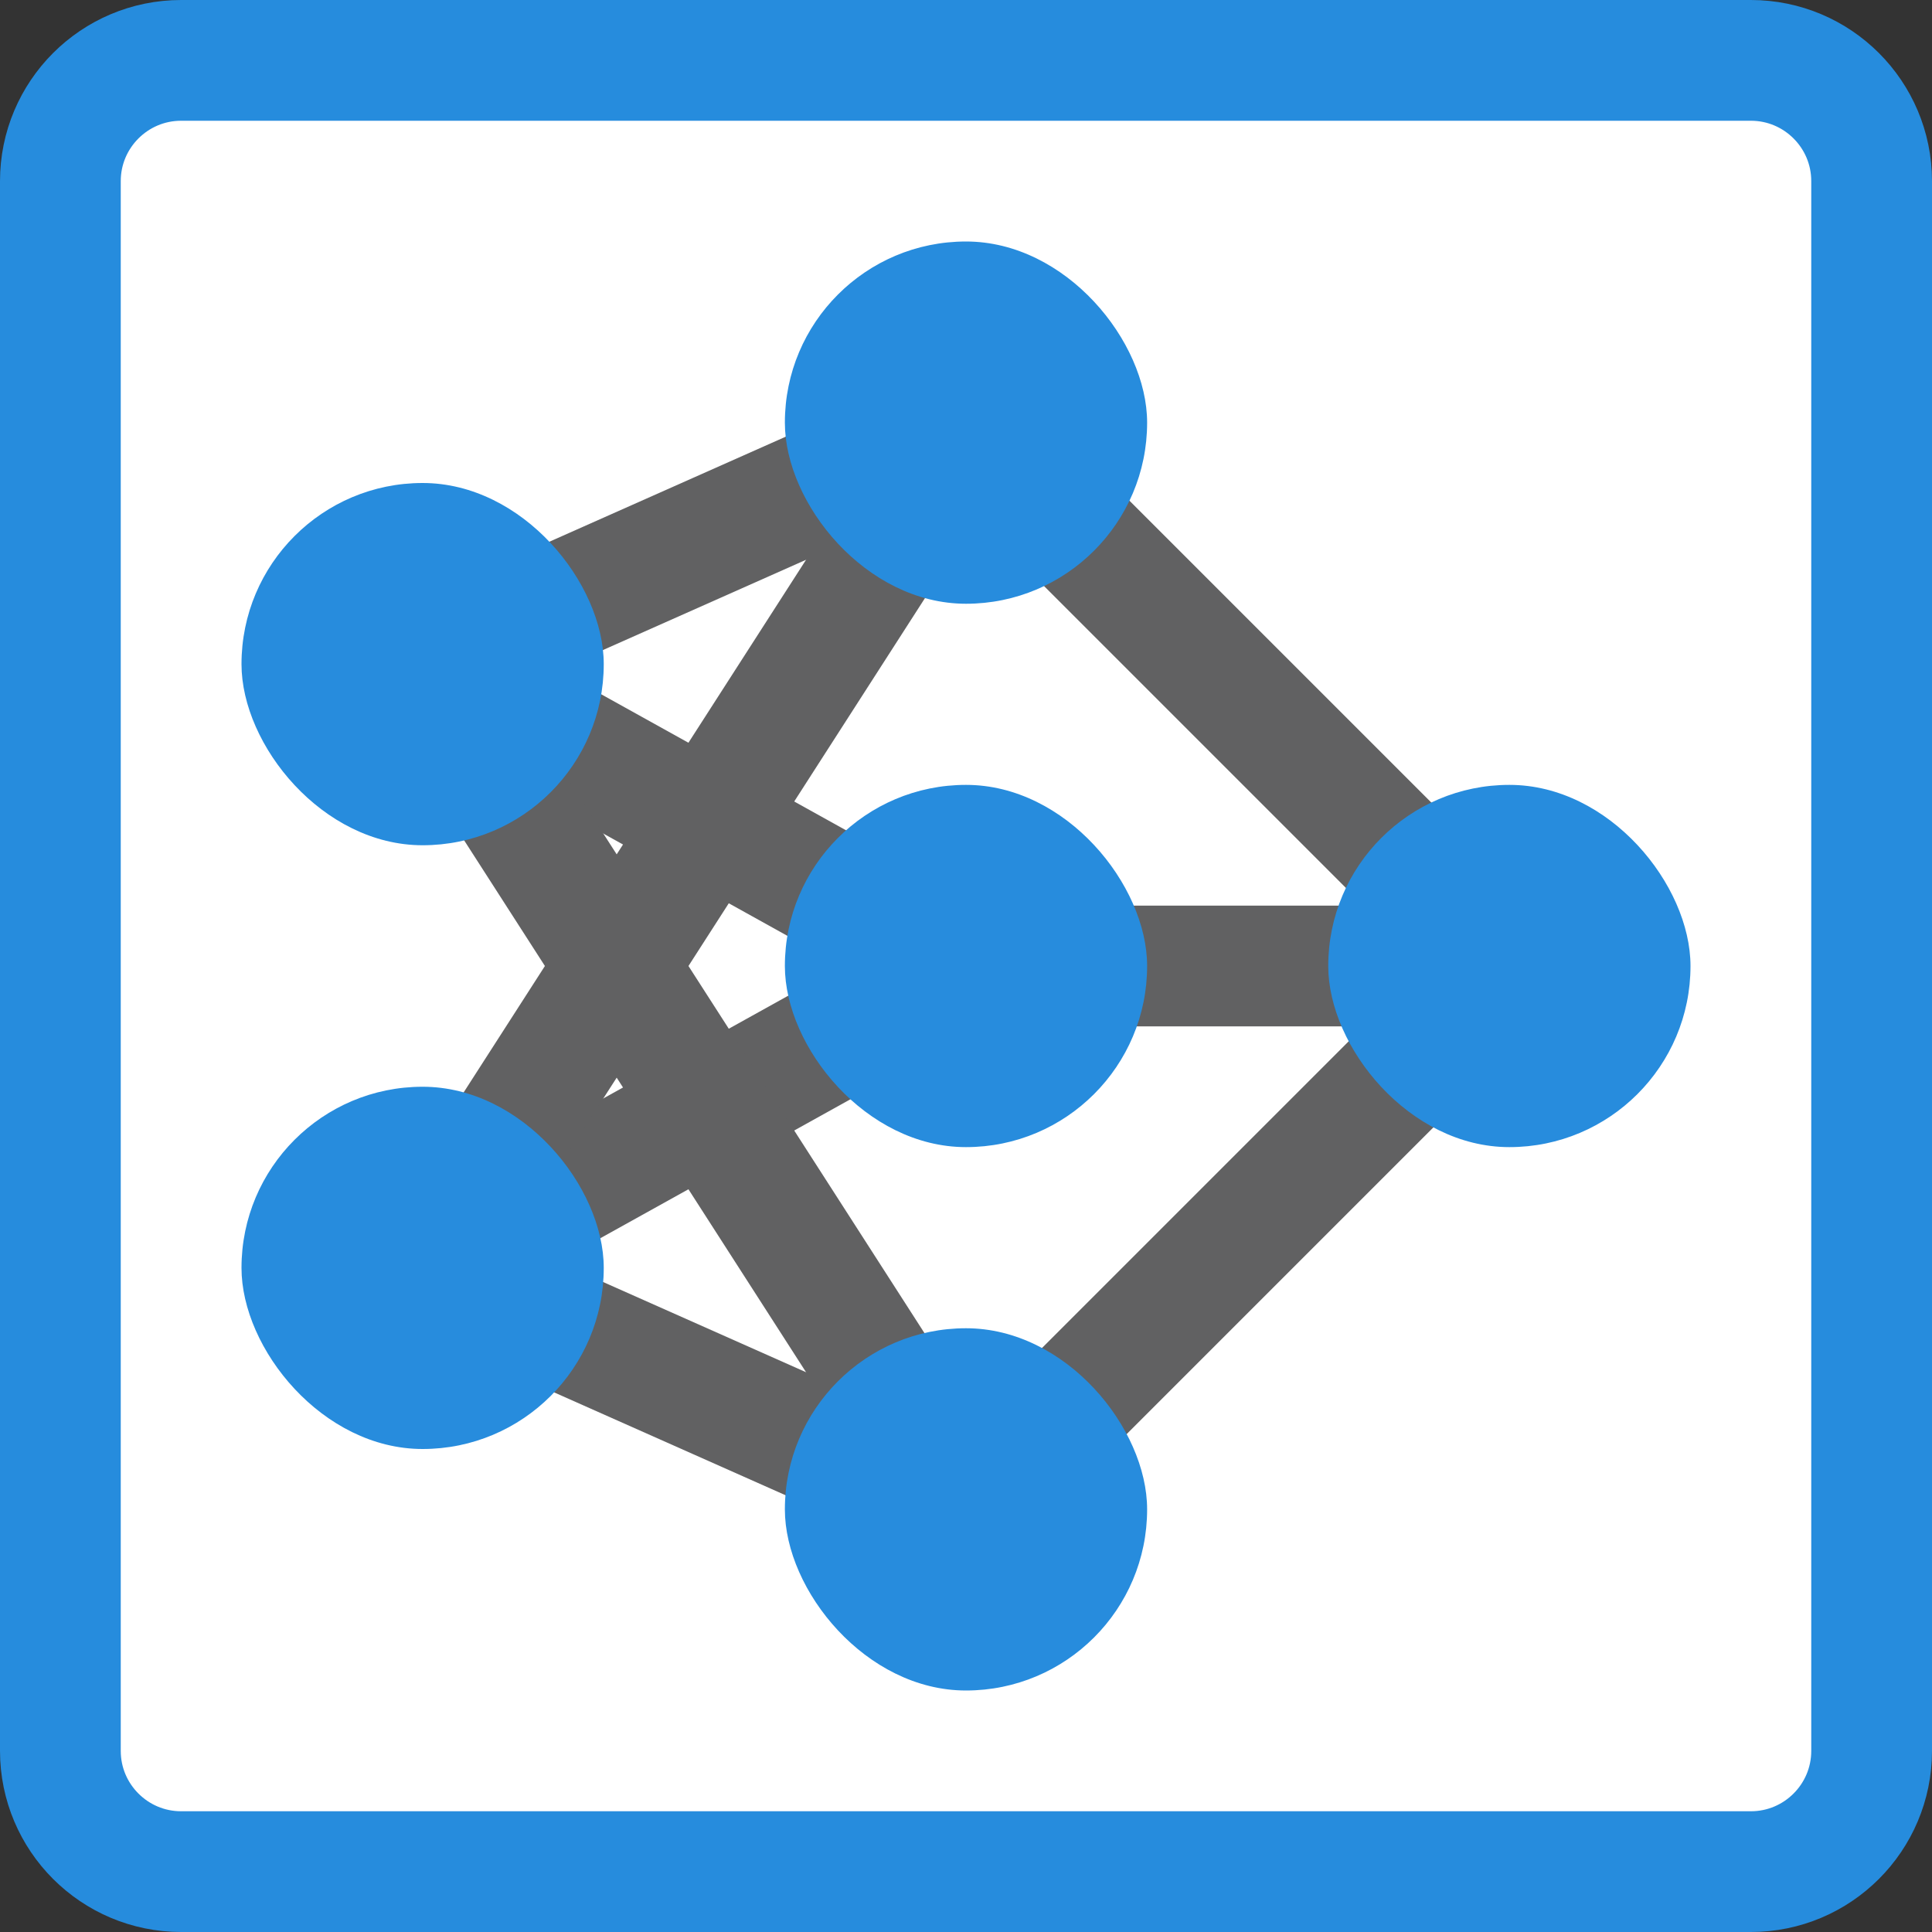 <svg width="16" height="16" viewBox="0 0 16 16" fill="none" xmlns="http://www.w3.org/2000/svg">
<rect x="0" y="0" width="16" height="16" fill="#333333" stroke="none"/>
<path d="M0.5 1.5C0.5 0.948 0.948 0.5 1.5 0.5H14.5C15.052 0.5 15.5 0.948 15.5 1.5V14.5C15.5 15.052 15.052 15.5 14.5 15.5H1.5C0.948 15.5 0.5 15.052 0.5 14.5V1.5Z" fill="#FFFFFF" stroke="#268CDD"/>
<path d="M3.5 5.5L8 3.5" stroke="#616162" stroke-miterlimit="10"/>
<path d="M3.5 10.5L8 8" stroke="#616162" stroke-miterlimit="10"/>
<path d="M3.5 10.5L8 3.5" stroke="#616162" stroke-miterlimit="10"/>
<path d="M8 8L3.5 5.5" stroke="#616162" stroke-miterlimit="10"/>
<path d="M8 12.5L3.5 5.5" stroke="#616162" stroke-miterlimit="10"/>
<path d="M3.5 10.5L8 12.5" stroke="#616162" stroke-miterlimit="10"/>
<path d="M8 12.5L12.5 8" stroke="#616162" stroke-miterlimit="10"/>
<path d="M8 3.5L12.5 8" stroke="#616162" stroke-miterlimit="10"/>
<path d="M8 8H12.5" stroke="#616162" stroke-miterlimit="10"/>
<rect x="11" y="6.5" width="3" height="3" rx="1.5" fill="#278CDD"/>
<rect x="2" y="4" width="3" height="3" rx="1.5" fill="#278CDD"/>
<rect x="2" y="9" width="3" height="3" rx="1.5" fill="#278CDD"/>
<rect x="6.5" y="2" width="3" height="3" rx="1.5" fill="#278CDD"/>
<rect x="6.5" y="11" width="3" height="3" rx="1.5" fill="#278CDD"/>
<rect x="6.5" y="6.5" width="3" height="3" rx="1.5" fill="#278CDD"/>
</svg>
